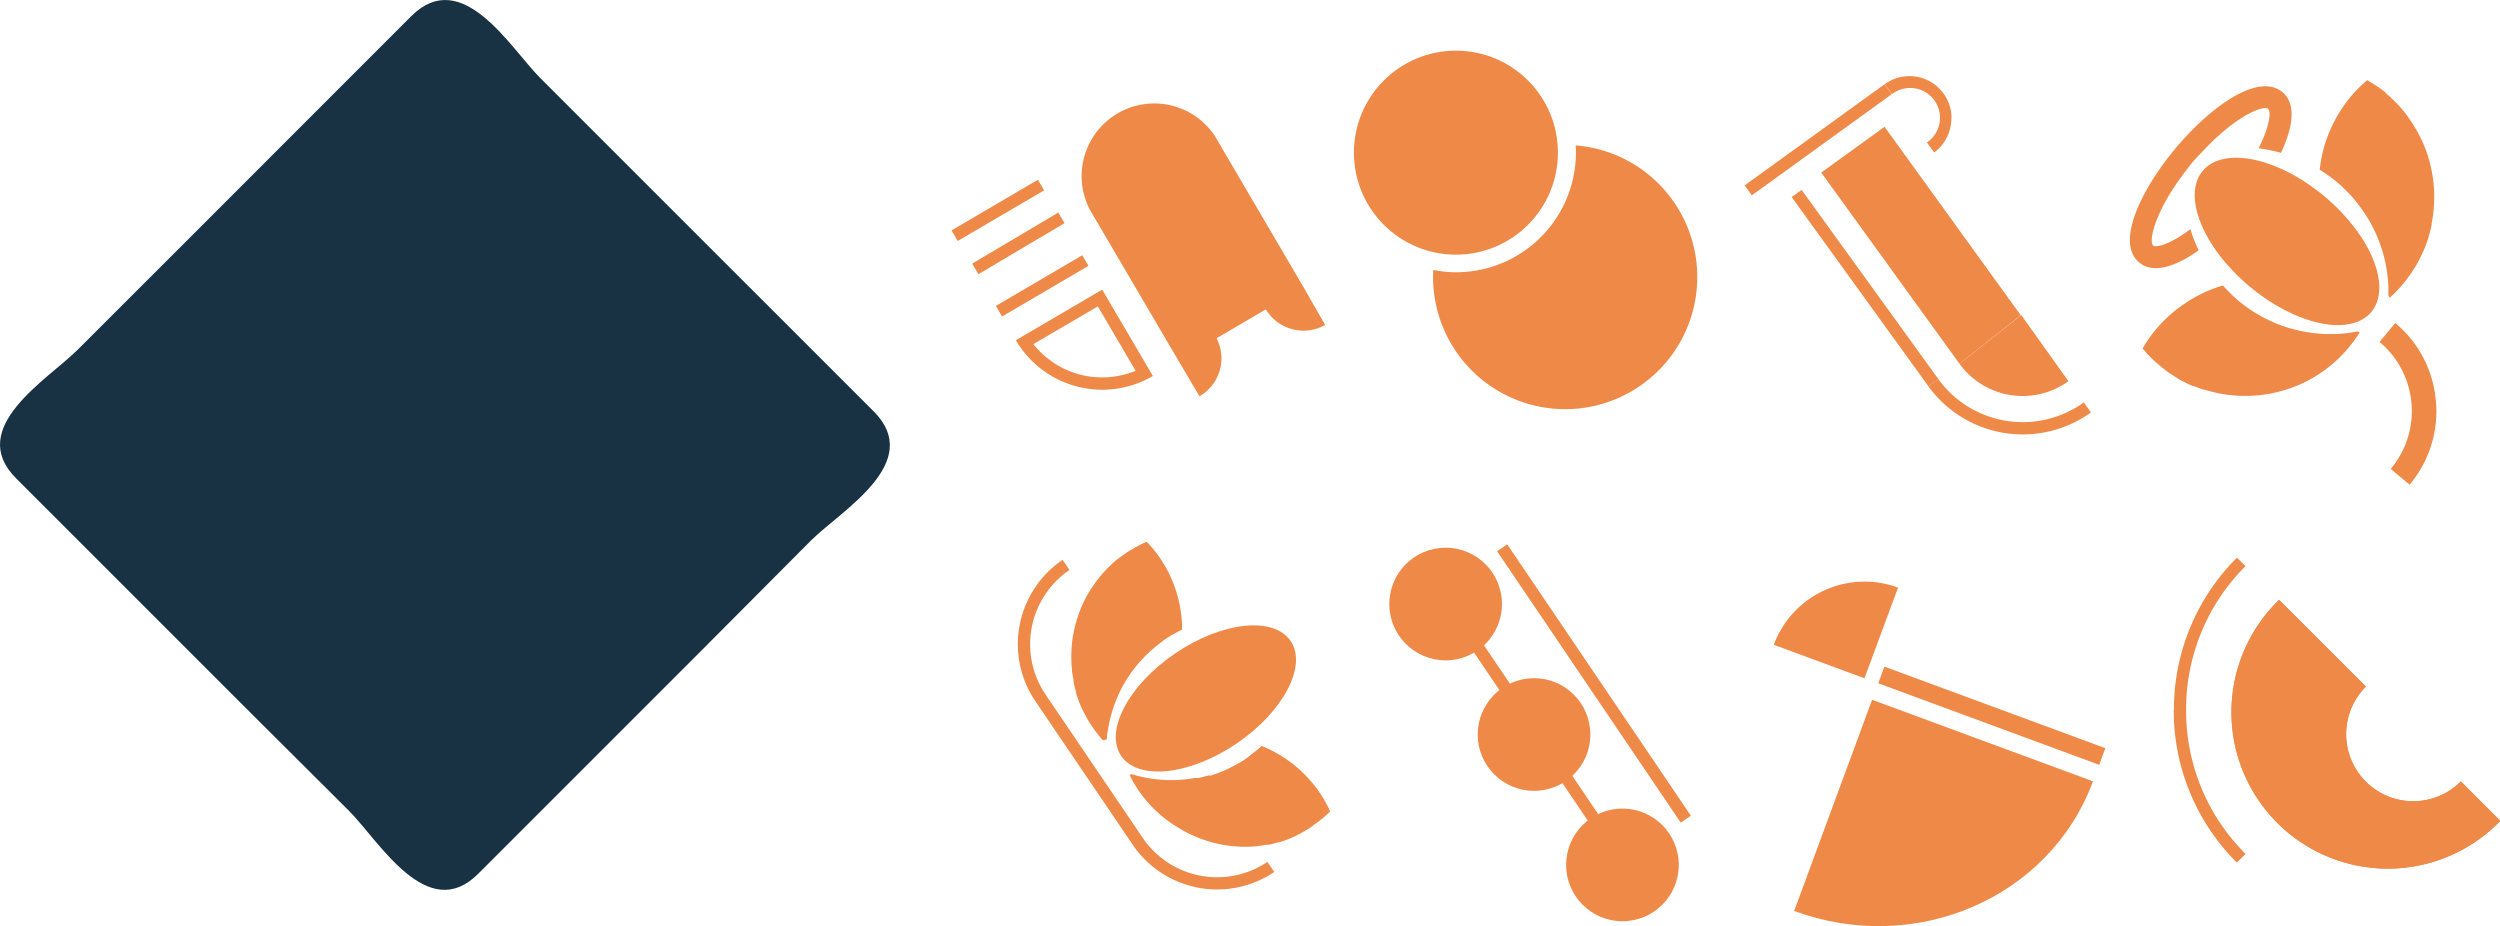 <svg xmlns="http://www.w3.org/2000/svg" viewBox="0 0 264.97 98.16"><defs><style>.cls-1{fill:#183143;}.cls-2{fill:#ee8948;}</style></defs><title>資產 164</title><g id="圖層_2" data-name="圖層 2"><g id="圖層_3" data-name="圖層 3"><path class="cls-1" d="M92.6,43.6,68.86,19.87,57.24,8.25C54.1,5.1,49-3.66,43.6,1.7L19.87,25.44,8.25,37.05C5.1,40.2-3.66,45.33,1.7,50.69L25.44,74.43,37.05,86C40.2,89.19,45.33,98,50.69,92.6L74.43,68.86,86,57.24C89.19,54.1,98,49,92.6,43.6Z"/><path class="cls-2" d="M201.17,62.28A10.26,10.26,0,0,0,188,68.34l9.61,3.55Z"/><path class="cls-2" d="M190.16,96.55c12.91,4.76,27.12-1.4,31.67-13.74l-23.41-8.64Z"/><line class="cls-2" x1="199.39" y1="71.54" x2="222.81" y2="80.18"/><rect class="cls-2" x="210.16" y="63.38" width="1.88" height="24.96" transform="translate(66.84 247.63) rotate(-69.74)"/><circle class="cls-2" cx="154.31" cy="16.18" r="10.81"/><path class="cls-2" d="M167,17a12.7,12.7,0,0,1-13.5,11.83,13.82,13.82,0,0,1-1.59-.22A14,14,0,1,0,167,15.41,10.81,10.81,0,0,1,167,17Z"/><path class="cls-2" d="M107.88,68.34a10.8,10.8,0,0,1,4.74-9l.73,1.07a9.52,9.52,0,0,0-2.53,13.21l10.3,15.19a9.53,9.53,0,0,0,13.21,2.54l.73,1.07a10.82,10.82,0,0,1-15-2.88l-10.3-15.19A10.71,10.71,0,0,1,107.88,68.34Z"/><ellipse class="cls-2" cx="127.81" cy="74.03" rx="10.85" ry="5.78" transform="translate(-19.52 84.51) rotate(-34.15)"/><path class="cls-2" d="M117.33,78.35a1,1,0,0,1,0-.17v0c0-.2,0-.41.07-.61a14.25,14.25,0,0,1,2-5.54l.1-.15.1-.16c.2-.3.41-.6.63-.88l.11-.14.07-.09c.24-.3.5-.58.76-.86l.18-.19c.28-.28.58-.56.89-.82l.2-.17c.34-.27.68-.54,1-.78a12.42,12.42,0,0,1,1.1-.67l.23-.13.52-.26a13.37,13.37,0,0,0-.68-4.22c-.09-.26-.18-.51-.28-.76a13.1,13.1,0,0,0-2.8-4.33c-.27.12-.54.24-.8.38l-.19.1c-.32.18-.64.37-1,.58l-.12.08c-.33.23-.65.47-1,.72l-.19.15c-.29.25-.58.52-.84.79a1.14,1.14,0,0,0-.15.16c-.26.27-.51.55-.74.84l-.06.06c0,.07-.1.15-.16.22s-.32.44-.47.66l-.06.08-.1.15c-.21.34-.42.69-.61,1.05v0a13.37,13.37,0,0,0-1.43,7.43v0c0,.39.1.78.17,1.17,0,.07,0,.14,0,.2a8.88,8.88,0,0,0,.28,1.13.56.56,0,0,0,0,.12c.1.34.22.67.35,1a2.44,2.44,0,0,1,.1.24c.14.34.31.68.48,1l.13.24c.19.34.39.68.61,1l.1.14q.3.43.63.84l0,0,.13.17.33.35Z"/><path class="cls-2" d="M139.27,87.41c.31-.21.61-.44.9-.67l.16-.14c.23-.19.44-.39.65-.6a13.18,13.18,0,0,0-3-4.2,7.7,7.7,0,0,0-.6-.54,13.51,13.51,0,0,0-3.67-2.2c-.14.14-.29.26-.43.39l-.21.17c-.33.27-.67.53-1,.78s-.73.46-1.1.67l-.24.12a11.12,11.12,0,0,1-1.1.53l-.23.09a10.9,10.9,0,0,1-1.09.39l-.11,0-.16,0c-.35.1-.7.19-1.05.26l-.2,0-.16,0a14.16,14.16,0,0,1-5.9-.19l-.59-.16h0l-.17-.05-.25.05c.07.14.13.29.21.43s.07.12.1.19l0,0c.17.31.36.61.55.9l.09.14c.23.33.46.64.71.94l.17.21c.25.29.5.56.77.82l.19.18c.25.24.51.48.78.7l.11.08c.3.24.62.47.94.68l.17.11c.34.22.68.42,1,.6l0,0A13.5,13.5,0,0,0,133,89.71h0q.6-.06,1.2-.18l.17,0,.09,0a7.79,7.79,0,0,0,.8-.2l.26-.06.08,0c.35-.11.7-.23,1.05-.37l.2-.09a9.86,9.86,0,0,0,1-.49l.22-.12c.34-.19.68-.39,1-.62Z"/><path class="cls-2" d="M258.23,43.58a12.08,12.08,0,0,1-2.84,7.79l-2-1.67a9.54,9.54,0,0,0-1.19-13.46l1.67-2a12,12,0,0,1,4.3,8.25A9.76,9.76,0,0,1,258.23,43.58Z"/><ellipse class="cls-2" cx="242.4" cy="25.59" rx="6.21" ry="11.65" transform="translate(67.1 194.95) rotate(-50.04)"/><path class="cls-2" d="M249.94,35.15l-.17,0h0l-.65.11a15.07,15.07,0,0,1-6.31-.44l-.18-.05-.2-.06c-.37-.12-.73-.25-1.09-.39l-.18-.07-.11-.05c-.38-.16-.75-.34-1.12-.53l-.24-.13c-.38-.21-.75-.43-1.12-.68l-.23-.16q-.57-.39-1.11-.84a12.77,12.77,0,0,1-1-.94l-.2-.2a6,6,0,0,1-.42-.46,14.08,14.08,0,0,0-4.17,2c-.24.16-.47.33-.7.5a14.51,14.51,0,0,0-3.65,4.17q.3.36.63.72l.16.16c.28.28.57.55.88.81l.12.1a12.52,12.52,0,0,0,1,.78l.22.15c.34.23.69.44,1,.64l.21.1a12,12,0,0,0,1.09.52l.07,0,.28.1c.27.1.55.21.82.29l.11,0,.17.06c.42.12.84.23,1.27.32h0a14.45,14.45,0,0,0,8.1-.71l0,0a12.24,12.24,0,0,0,1.17-.52l.19-.1a11.68,11.68,0,0,0,1.08-.63l.12-.07c.31-.21.62-.43.92-.66l.22-.17c.31-.25.61-.52.91-.8l.21-.2c.29-.3.58-.6.85-.93a.76.76,0,0,0,.11-.14c.25-.29.47-.59.69-.9a.05.05,0,0,0,0,0l.14-.19.26-.43Z"/><path class="cls-2" d="M252.85,9.81a10.92,10.92,0,0,0-1-.72L251.7,9c-.26-.18-.54-.34-.81-.5a14.27,14.27,0,0,0-3.46,4.33c-.14.25-.26.51-.38.77A14.44,14.44,0,0,0,245.86,18c.18.1.35.21.53.33l.23.16q.57.39,1.11.84a12.77,12.77,0,0,1,1,.94l.2.2c.31.32.6.65.87,1,.06.07.11.15.16.22.26.33.5.66.72,1l.07.11a.86.86,0,0,1,.1.16c.21.32.4.66.58,1l.09.19.09.17a15.08,15.08,0,0,1,1.53,6.14c0,.22,0,.44,0,.66v.2l.12.24.39-.34.16-.16,0,0c.26-.27.52-.54.77-.83l.12-.14c.27-.33.52-.66.76-1,.05-.08.11-.16.16-.25.23-.33.44-.68.63-1a2,2,0,0,1,.13-.25c.17-.34.34-.68.48-1l.06-.13c.16-.39.3-.78.43-1.17l.06-.22c.12-.41.23-.82.31-1.23V23.7a14.43,14.43,0,0,0-.72-8.09v0c-.16-.4-.34-.8-.54-1.19a1.19,1.19,0,0,1-.08-.16l-.06-.1a8.31,8.31,0,0,0-.44-.76l-.14-.25-.05-.07c-.22-.34-.45-.66-.7-1l-.14-.19c-.26-.32-.53-.62-.82-.93l-.18-.18c-.3-.3-.61-.59-.94-.87Z"/><path class="cls-2" d="M230.6,15.7c-3.64,4.35-6.41,10-3.88,12.11,1.49,1.25,3.87.46,6.31-1.28a16,16,0,0,1-.88-2.24c-2.07,1.56-3.59,2-3.94,1.74-.5-.43.14-3.55,3.28-7.69.29-.38.56-.75.9-1.15s.65-.73,1-1.08c3.52-3.81,6.49-5,7-4.57.35.29.16,1.87-1,4.18a15.67,15.67,0,0,1,2.36.48c1.29-2.72,1.65-5.19.16-6.44C239.32,7.64,234.25,11.35,230.6,15.7Z"/><path class="cls-2" d="M206.82,12.53A4.49,4.49,0,0,1,205,16.16l-.77-1.06a3.16,3.16,0,1,0-3.7-5.12l-.77-1.06a4.46,4.46,0,0,1,7.08,3.61Z"/><path class="cls-2" d="M221.62,43.71a12.37,12.37,0,0,1-17.24-2.77l1.05-.77a11.06,11.06,0,0,0,15.43,2.48Z"/><rect class="cls-2" x="197.01" y="18.16" width="1.3" height="24.74" transform="translate(19.59 121.58) rotate(-35.86)"/><rect class="cls-2" x="183.56" y="14.16" width="18.3" height="1.3" transform="translate(27.87 115.73) rotate(-35.87)"/><path class="cls-2" d="M207.68,38.55a8.27,8.27,0,0,0,11.55,1.85l-5-7Z"/><polygon class="cls-2" points="207.68 38.55 193.03 18.29 199.74 13.44 214.18 33.42 207.68 38.55"/><path class="cls-2" d="M138.17,30.46l0,0-9.38-16a7.7,7.7,0,0,0-13.27,7.78l9.39,16h0L127.13,42a4.64,4.64,0,0,0,1.81-6.15l5.23-3.06a4.65,4.65,0,0,0,6.28,1.65Z"/><path class="cls-2" d="M109.53,36.47l6.83-4,4,6.83a9.3,9.3,0,0,1-10.83-2.82m-1.86-.42a10.61,10.61,0,0,0,14.52,3.79l-5.37-9.15-9.15,5.36Z"/><rect class="cls-2" x="105.15" y="29.65" width="10.61" height="1.3" transform="translate(-0.15 60.04) rotate(-30.39)"/><rect class="cls-2" x="102.8" y="25.65" width="10.61" height="1.3" transform="matrix(0.86, -0.51, 0.51, 0.86, 1.55, 58.31)"/><rect class="cls-2" x="100.45" y="21.65" width="10.61" height="1.3" transform="translate(3.25 56.56) rotate(-30.39)"/><circle class="cls-2" cx="162.59" cy="77.85" r="5.97"/><circle class="cls-2" cx="153.22" cy="64.02" r="5.97"/><circle class="cls-2" cx="171.96" cy="91.67" r="5.97"/><rect class="cls-2" x="168.29" y="55.06" width="1.3" height="34.73" transform="translate(-11.56 107.15) rotate(-34.09)"/><rect class="cls-2" x="162.5" y="60.85" width="1.3" height="34.73" transform="translate(-15.8 104.9) rotate(-34.09)"/><path class="cls-2" d="M265,87a16.57,16.57,0,1,1-23.44-23.42l9.2,9.19a7.11,7.11,0,1,0,10.06,10.05Z"/><path class="cls-2" d="M230.41,75.26a22.67,22.67,0,0,1,6.68-16.15L238,60a21.4,21.4,0,0,0-6.3,15.23h0A21.37,21.37,0,0,0,238,90.5l-.92.92a22.7,22.7,0,0,1-6.69-16.15Z"/><path class="cls-2" d="M265,87a16.57,16.57,0,1,1-23.44-23.42l9.2,9.19a7.11,7.11,0,1,0,10.06,10.05Z"/></g></g></svg>